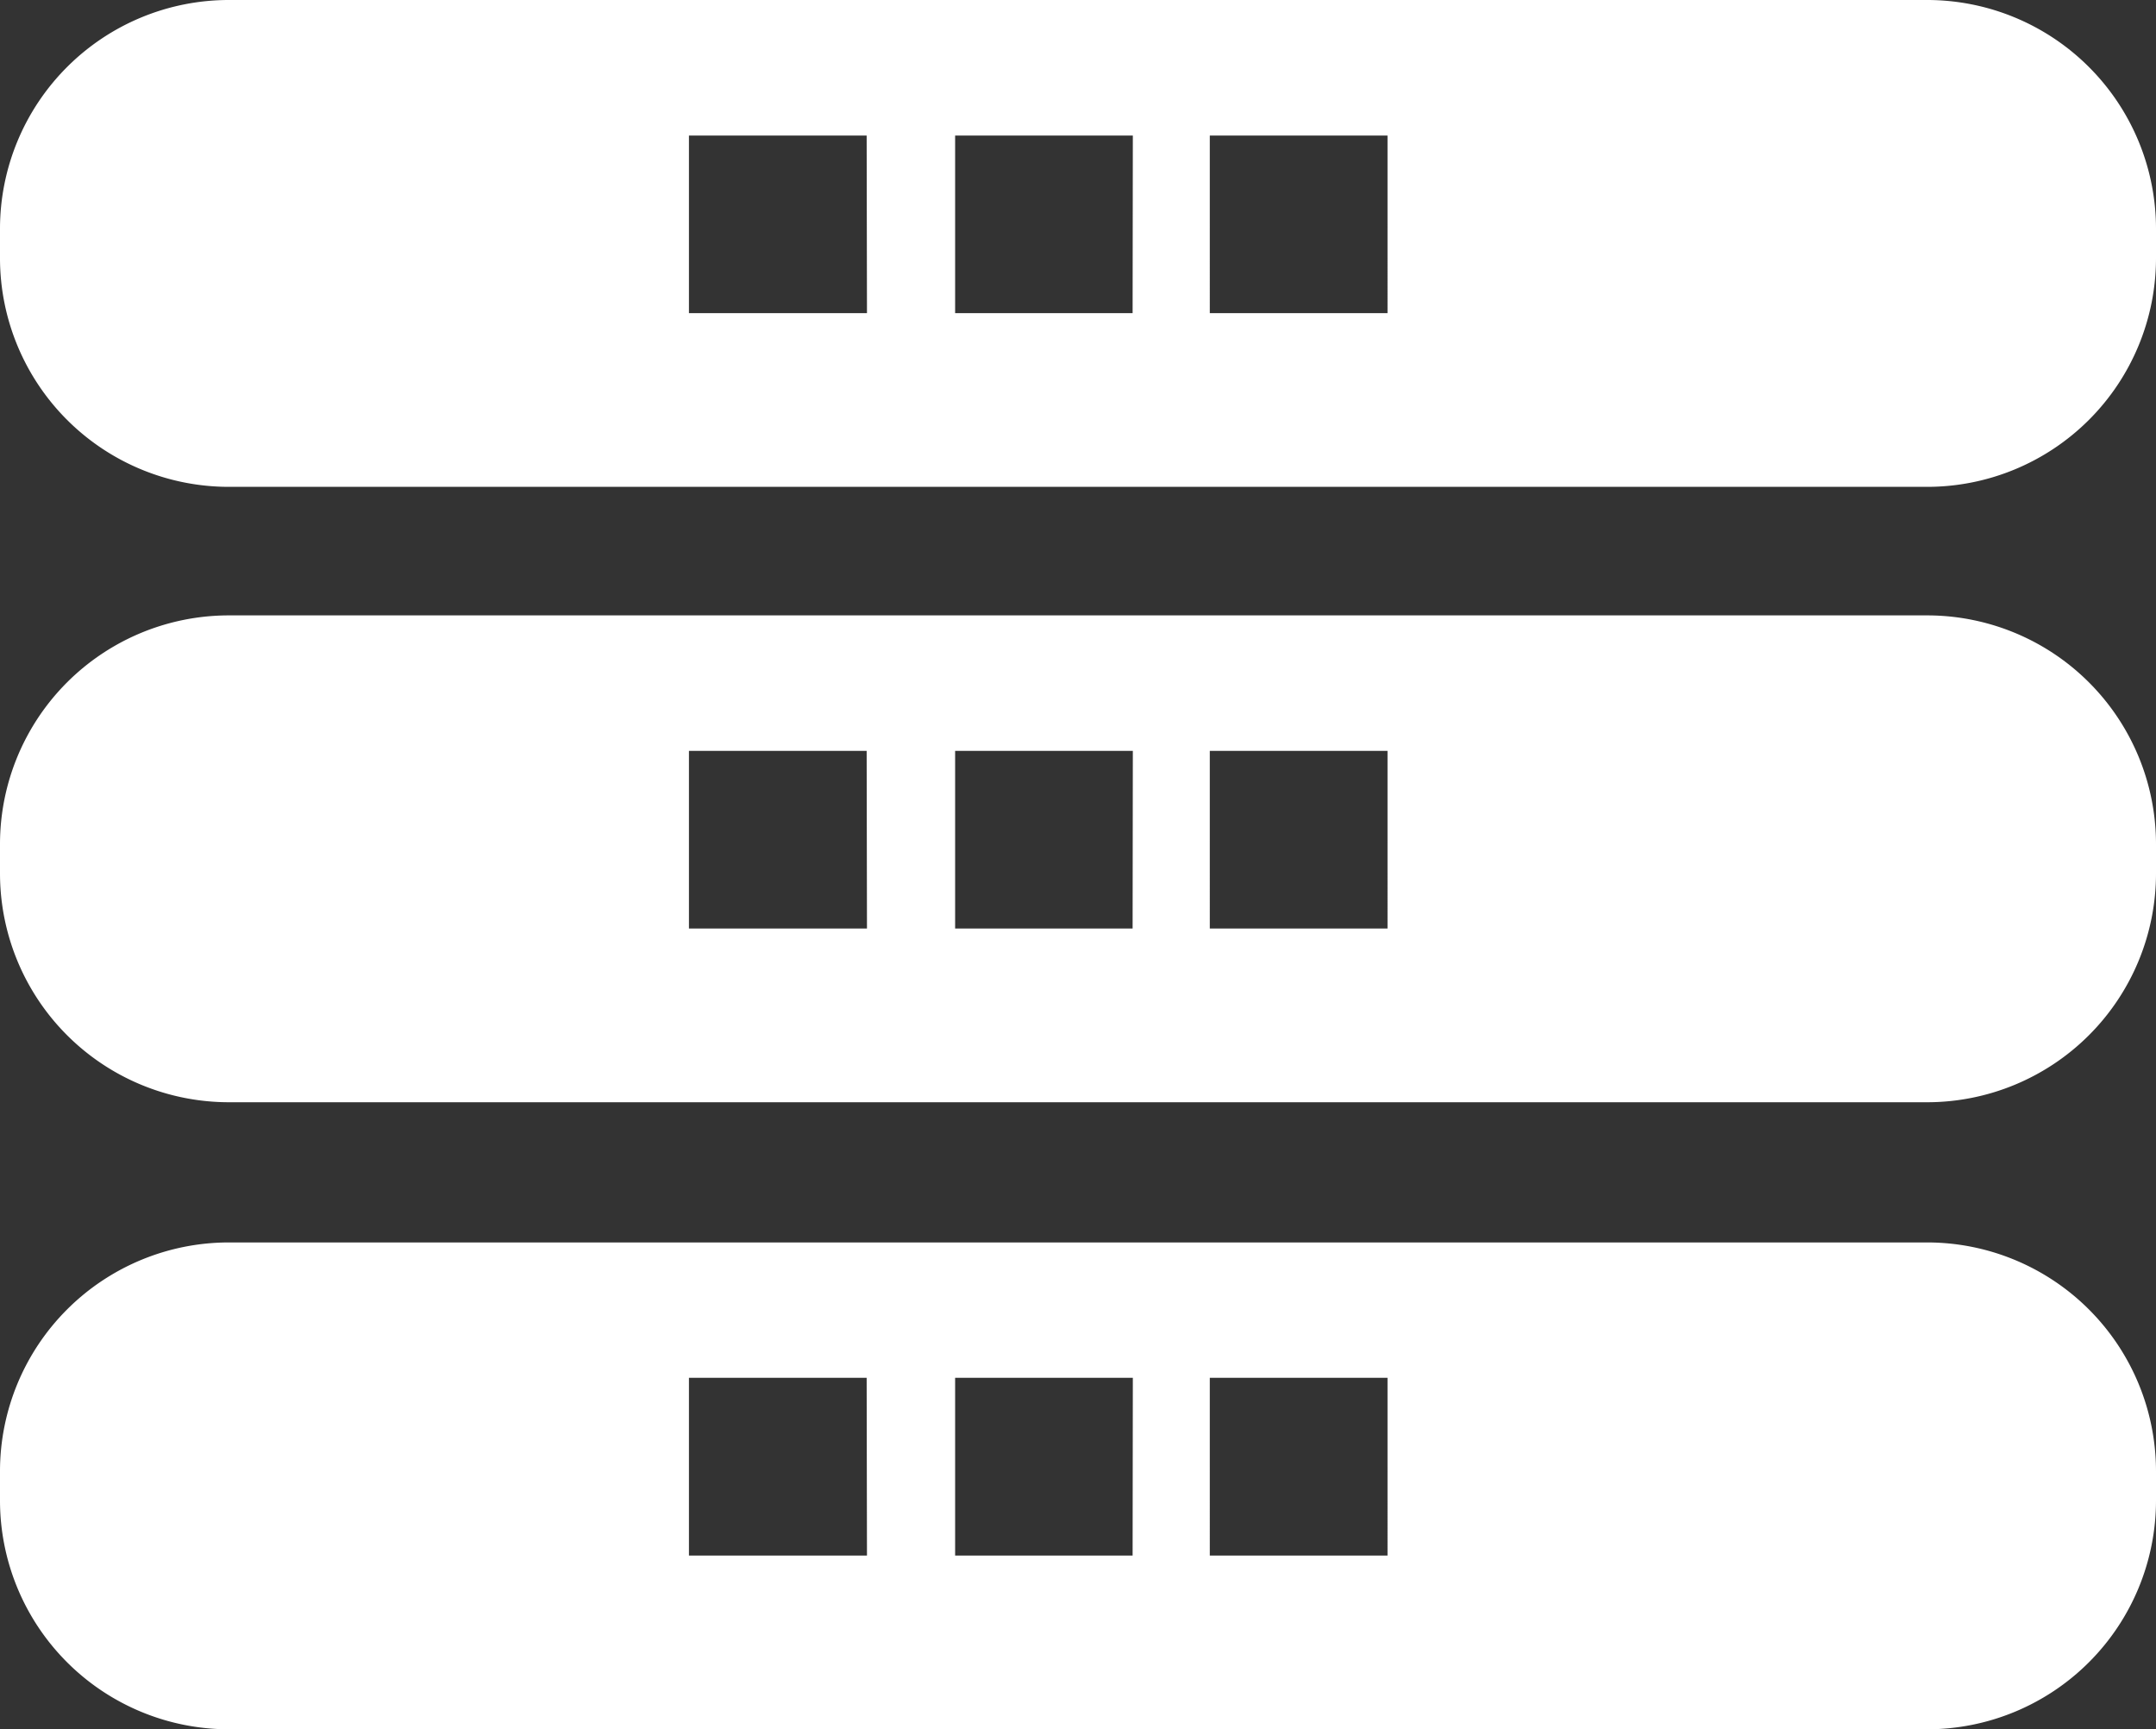 <svg xmlns="http://www.w3.org/2000/svg" viewBox="0 0 275.39 220.9"><rect x="0" y="0" width="275.39" height="220.9" fill="#333333" stroke="none"/><defs><style>.cls-1{fill:#fff;}</style></defs><title>ja-board-white</title><g id="ja-board-white" data-name="ja-board-white"><g id="icon_jarvis"><g id="Agregar_o_quitar" data-name="Agregar o quitar"><path class="cls-1" d="M246.15,0H29.24A29.24,29.24,0,0,0,0,29.24V33A29.23,29.23,0,0,0,29.24,62.19H246.15A29.23,29.23,0,0,0,275.39,33V29.24A29.24,29.24,0,0,0,246.15,0ZM110.74,40H88V17.32h22.7Zm33.93,0H122V17.32h22.7Zm32.56,0h-22.7V17.32h22.7Z"/><path class="cls-1" d="M246.15,78.61H29.24A29.23,29.23,0,0,0,0,107.84v3.72A29.24,29.24,0,0,0,29.24,140.8H246.15a29.24,29.24,0,0,0,29.24-29.24v-3.72A29.23,29.23,0,0,0,246.15,78.61Zm-135.41,40H88V95.92h22.7Zm33.93,0H122V95.92h22.7Zm32.56,0h-22.7V95.92h22.7Z"/><path class="cls-1" d="M246.15,158.71H29.24A29.24,29.24,0,0,0,0,187.94v3.73A29.24,29.24,0,0,0,29.24,220.9H246.15a29.24,29.24,0,0,0,29.24-29.23v-3.73A29.24,29.24,0,0,0,246.15,158.71Zm-135.41,40H88V176h22.7Zm33.93,0H122V176h22.7Zm32.56,0h-22.7V176h22.7Z"/></g></g></g></svg>